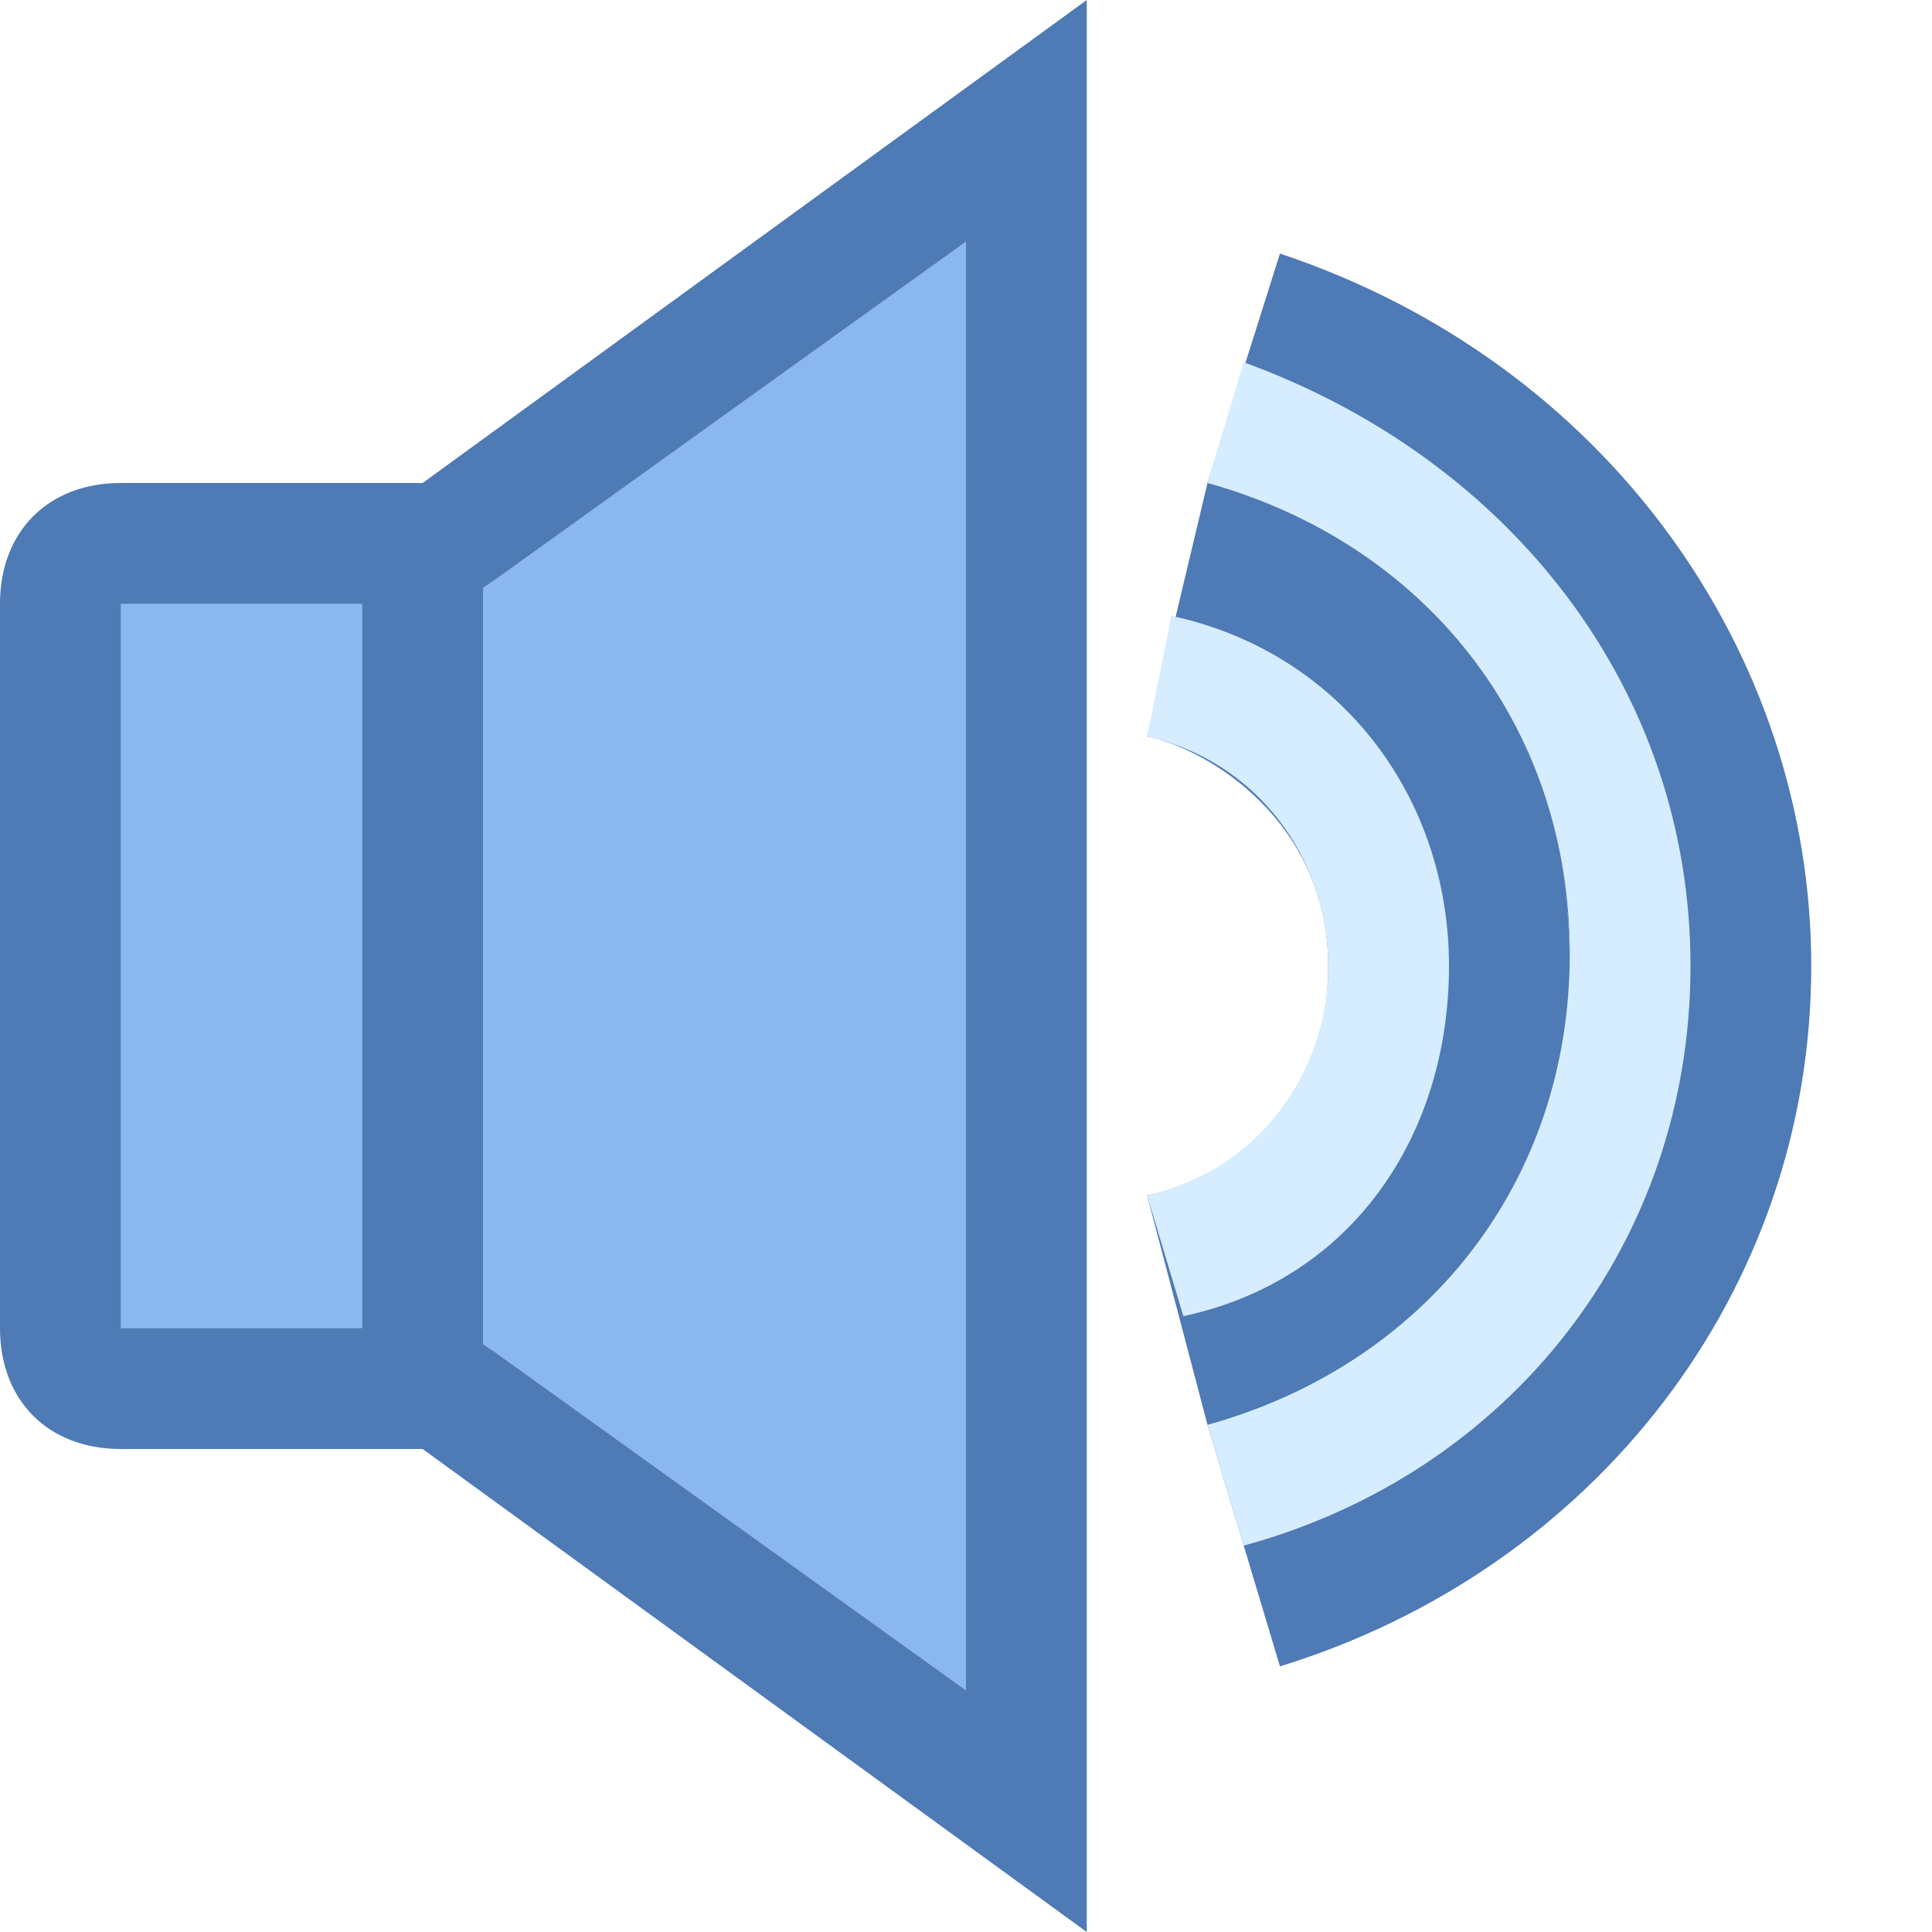 <svg xmlns="http://www.w3.org/2000/svg" viewBox="0 0 16 16"><path fill="#4E7AB5" d="M9 0 3.5 4H1c-.6 0-1 .4-1 1v6c0 .6.4 1 1 1h2.5L9 16V0z"/><path fill="#8BB7F0" d="M8 2v12l-3.9-2.8-.3-.2H1V5h2.8l.3-.2z"/><path fill="#4E7AB5" d="M3 4h1v8H3V4zm6.5 5.9C10 9.8 11 9.3 11 8c0-1.2-1-1.8-1.5-1.9L10 4c1.8.4 3 1.9 3 4 0 1.9-1.2 3.4-3 3.8l-.5-1.9z"/><path fill="#D6ECFF" d="m9.8 10.9-.3-1c.9-.2 1.5-1 1.5-1.9s-.6-1.7-1.5-1.9l.2-1C11.1 5.4 12 6.6 12 8s-.8 2.6-2.2 2.9z"/><path fill="#4E7AB5" d="M10 11.8c1.5-.4 3-1.7 3-3.8 0-2.3-1.5-3.5-3-4l.6-1.9C13.3 3 15 5.4 15 8c0 2.7-1.8 5-4.4 5.8l-.6-2z"/><path fill="#D6ECFF" d="m10.3 12.8-.3-1c1.8-.5 3-2 3-3.9S11.8 4.5 10 4l.3-1c2.2.8 3.7 2.7 3.7 5s-1.5 4.2-3.7 4.8z"/></svg>
